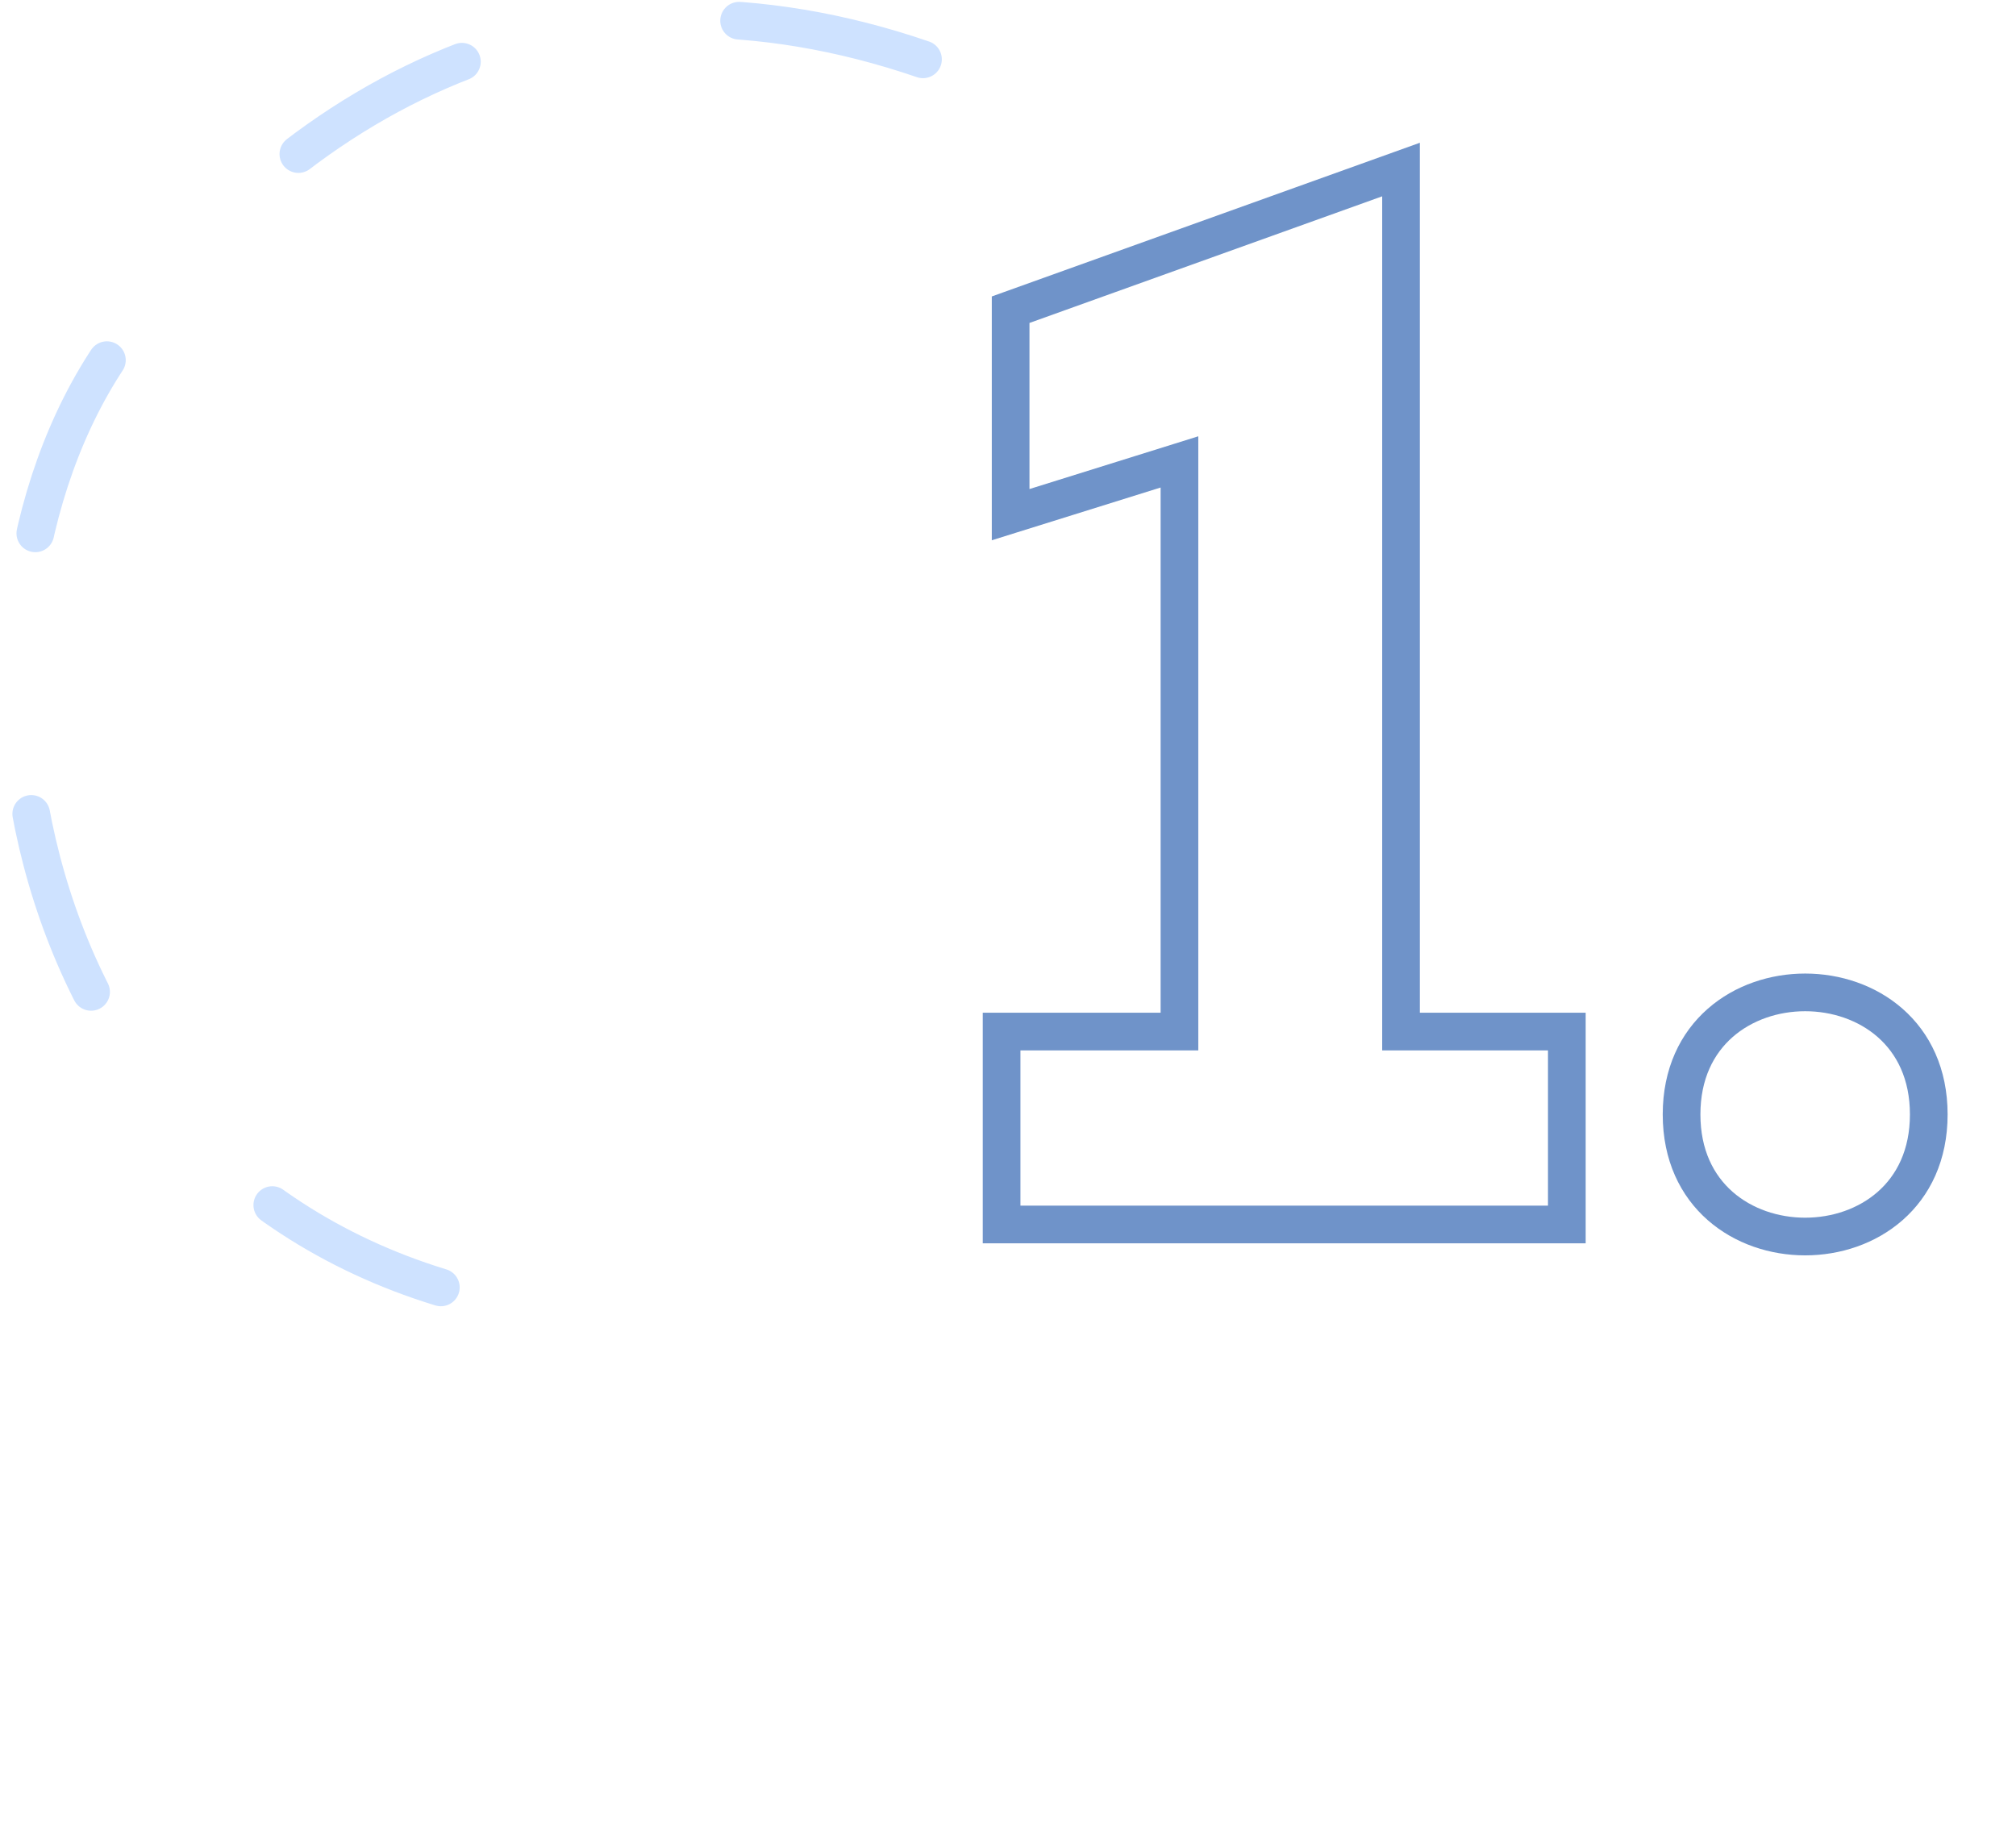 <svg width="107" height="97" viewBox="0 0 107 97" fill="none" xmlns="http://www.w3.org/2000/svg">
<path opacity="0.6" d="M53.16 65H52.16V66H53.16V65ZM83.16 65V66H84.16V65H83.16ZM83.16 54.76H84.16V53.76H83.16V54.76ZM74.36 54.76H73.36V55.76H74.36V54.76ZM74.36 9H75.36V7.578L74.022 8.059L74.36 9ZM53.64 16.44L53.302 15.499L52.64 15.737V16.44H53.64ZM53.64 27.32H52.64V28.68L53.938 28.274L53.64 27.32ZM62.6 24.52H63.6V23.16L62.302 23.566L62.6 24.52ZM62.6 54.76V55.76H63.6V54.76H62.6ZM53.16 54.76V53.76H52.16V54.76H53.16ZM53.16 66H83.16V64H53.16V66ZM84.16 65V54.76H82.16V65H84.16ZM83.16 53.76H74.36V55.76H83.16V53.76ZM75.36 54.76V9H73.36V54.76H75.36ZM74.022 8.059L53.302 15.499L53.978 17.381L74.698 9.941L74.022 8.059ZM52.64 16.44V27.32H54.64V16.44H52.64ZM53.938 28.274L62.898 25.474L62.302 23.566L53.342 26.366L53.938 28.274ZM61.6 24.52V54.76H63.6V24.52H61.6ZM62.6 53.76H53.16V55.76H62.6V53.76ZM52.16 54.76V65H54.16V54.76H52.16ZM88.25 59.16C88.25 61.596 89.185 63.494 90.64 64.771C92.076 66.032 93.96 66.64 95.81 66.64C97.66 66.64 99.544 66.032 100.98 64.771C102.435 63.494 103.37 61.596 103.37 59.16H101.37C101.37 61.044 100.665 62.386 99.66 63.269C98.636 64.168 97.24 64.64 95.81 64.64C94.38 64.64 92.984 64.168 91.96 63.269C90.955 62.386 90.25 61.044 90.25 59.16H88.25ZM103.37 59.16C103.37 56.724 102.435 54.826 100.98 53.549C99.544 52.288 97.66 51.68 95.81 51.68C93.96 51.68 92.076 52.288 90.64 53.549C89.185 54.826 88.25 56.724 88.25 59.16H90.25C90.25 57.276 90.955 55.934 91.96 55.051C92.984 54.152 94.38 53.68 95.81 53.68C97.24 53.68 98.636 54.152 99.66 55.051C100.665 55.934 101.37 57.276 101.37 59.16H103.37Z" fill="#0F4BA6"/>
<path d="M48.988 3.15C31.488 -2.85 15.987 4.151 5.988 18.65C-4.01 33.15 0.468 62.15 24.468 68.65" stroke="#CEE2FF" stroke-width="2" stroke-linecap="round" stroke-dasharray="10 15"/>
</svg>
